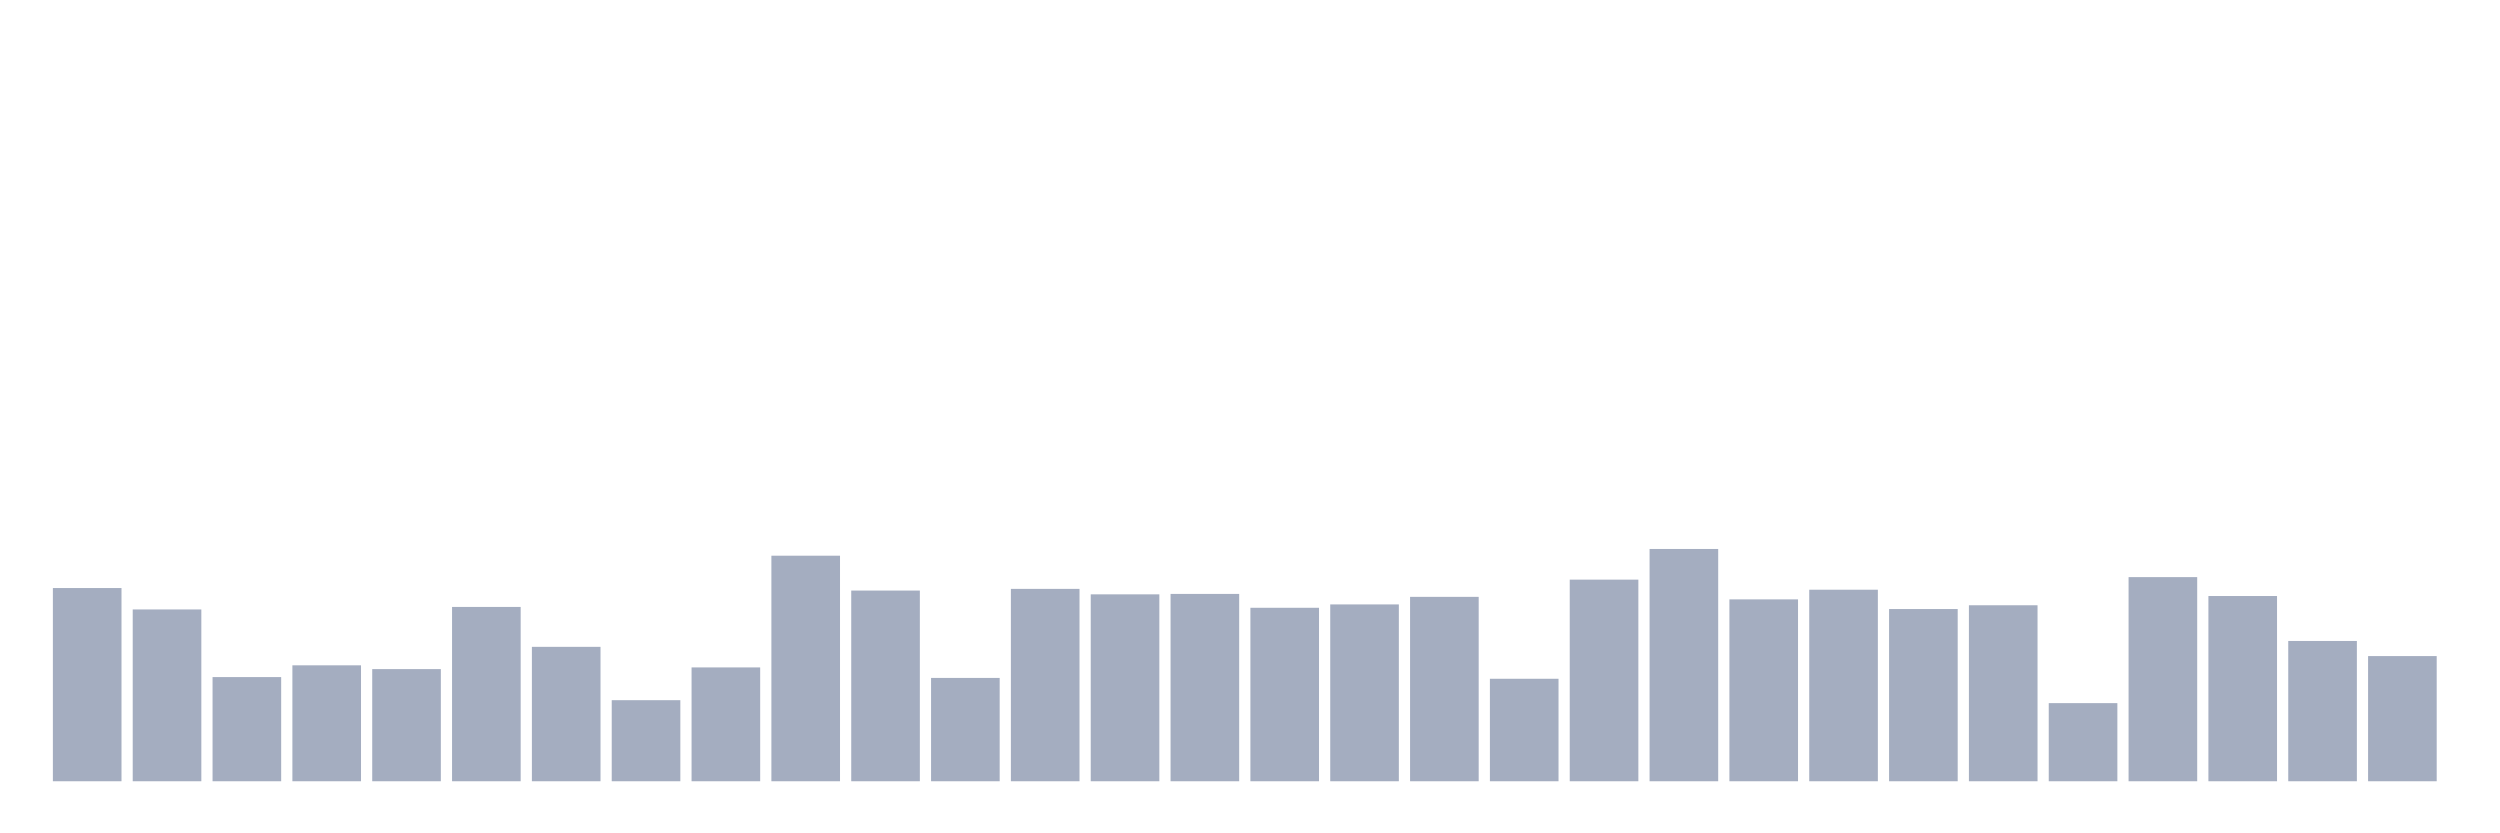 <svg xmlns="http://www.w3.org/2000/svg" viewBox="0 0 480 160"><g transform="translate(10,10)"><rect class="bar" x="0.153" width="13.175" y="102.903" height="37.097" fill="rgb(164,173,192)"></rect><rect class="bar" x="15.482" width="13.175" y="107.016" height="32.984" fill="rgb(164,173,192)"></rect><rect class="bar" x="30.81" width="13.175" y="120" height="20" fill="rgb(164,173,192)"></rect><rect class="bar" x="46.138" width="13.175" y="117.742" height="22.258" fill="rgb(164,173,192)"></rect><rect class="bar" x="61.466" width="13.175" y="118.468" height="21.532" fill="rgb(164,173,192)"></rect><rect class="bar" x="76.794" width="13.175" y="106.532" height="33.468" fill="rgb(164,173,192)"></rect><rect class="bar" x="92.123" width="13.175" y="114.194" height="25.806" fill="rgb(164,173,192)"></rect><rect class="bar" x="107.451" width="13.175" y="124.435" height="15.565" fill="rgb(164,173,192)"></rect><rect class="bar" x="122.779" width="13.175" y="118.145" height="21.855" fill="rgb(164,173,192)"></rect><rect class="bar" x="138.107" width="13.175" y="96.694" height="43.306" fill="rgb(164,173,192)"></rect><rect class="bar" x="153.436" width="13.175" y="103.387" height="36.613" fill="rgb(164,173,192)"></rect><rect class="bar" x="168.764" width="13.175" y="120.161" height="19.839" fill="rgb(164,173,192)"></rect><rect class="bar" x="184.092" width="13.175" y="103.065" height="36.935" fill="rgb(164,173,192)"></rect><rect class="bar" x="199.42" width="13.175" y="104.113" height="35.887" fill="rgb(164,173,192)"></rect><rect class="bar" x="214.748" width="13.175" y="104.032" height="35.968" fill="rgb(164,173,192)"></rect><rect class="bar" x="230.077" width="13.175" y="106.694" height="33.306" fill="rgb(164,173,192)"></rect><rect class="bar" x="245.405" width="13.175" y="106.048" height="33.952" fill="rgb(164,173,192)"></rect><rect class="bar" x="260.733" width="13.175" y="104.597" height="35.403" fill="rgb(164,173,192)"></rect><rect class="bar" x="276.061" width="13.175" y="120.323" height="19.677" fill="rgb(164,173,192)"></rect><rect class="bar" x="291.39" width="13.175" y="101.29" height="38.71" fill="rgb(164,173,192)"></rect><rect class="bar" x="306.718" width="13.175" y="95.403" height="44.597" fill="rgb(164,173,192)"></rect><rect class="bar" x="322.046" width="13.175" y="105.081" height="34.919" fill="rgb(164,173,192)"></rect><rect class="bar" x="337.374" width="13.175" y="103.226" height="36.774" fill="rgb(164,173,192)"></rect><rect class="bar" x="352.702" width="13.175" y="106.935" height="33.065" fill="rgb(164,173,192)"></rect><rect class="bar" x="368.031" width="13.175" y="106.21" height="33.79" fill="rgb(164,173,192)"></rect><rect class="bar" x="383.359" width="13.175" y="125" height="15" fill="rgb(164,173,192)"></rect><rect class="bar" x="398.687" width="13.175" y="100.806" height="39.194" fill="rgb(164,173,192)"></rect><rect class="bar" x="414.015" width="13.175" y="104.435" height="35.565" fill="rgb(164,173,192)"></rect><rect class="bar" x="429.344" width="13.175" y="113.065" height="26.935" fill="rgb(164,173,192)"></rect><rect class="bar" x="444.672" width="13.175" y="115.968" height="24.032" fill="rgb(164,173,192)"></rect></g></svg>
